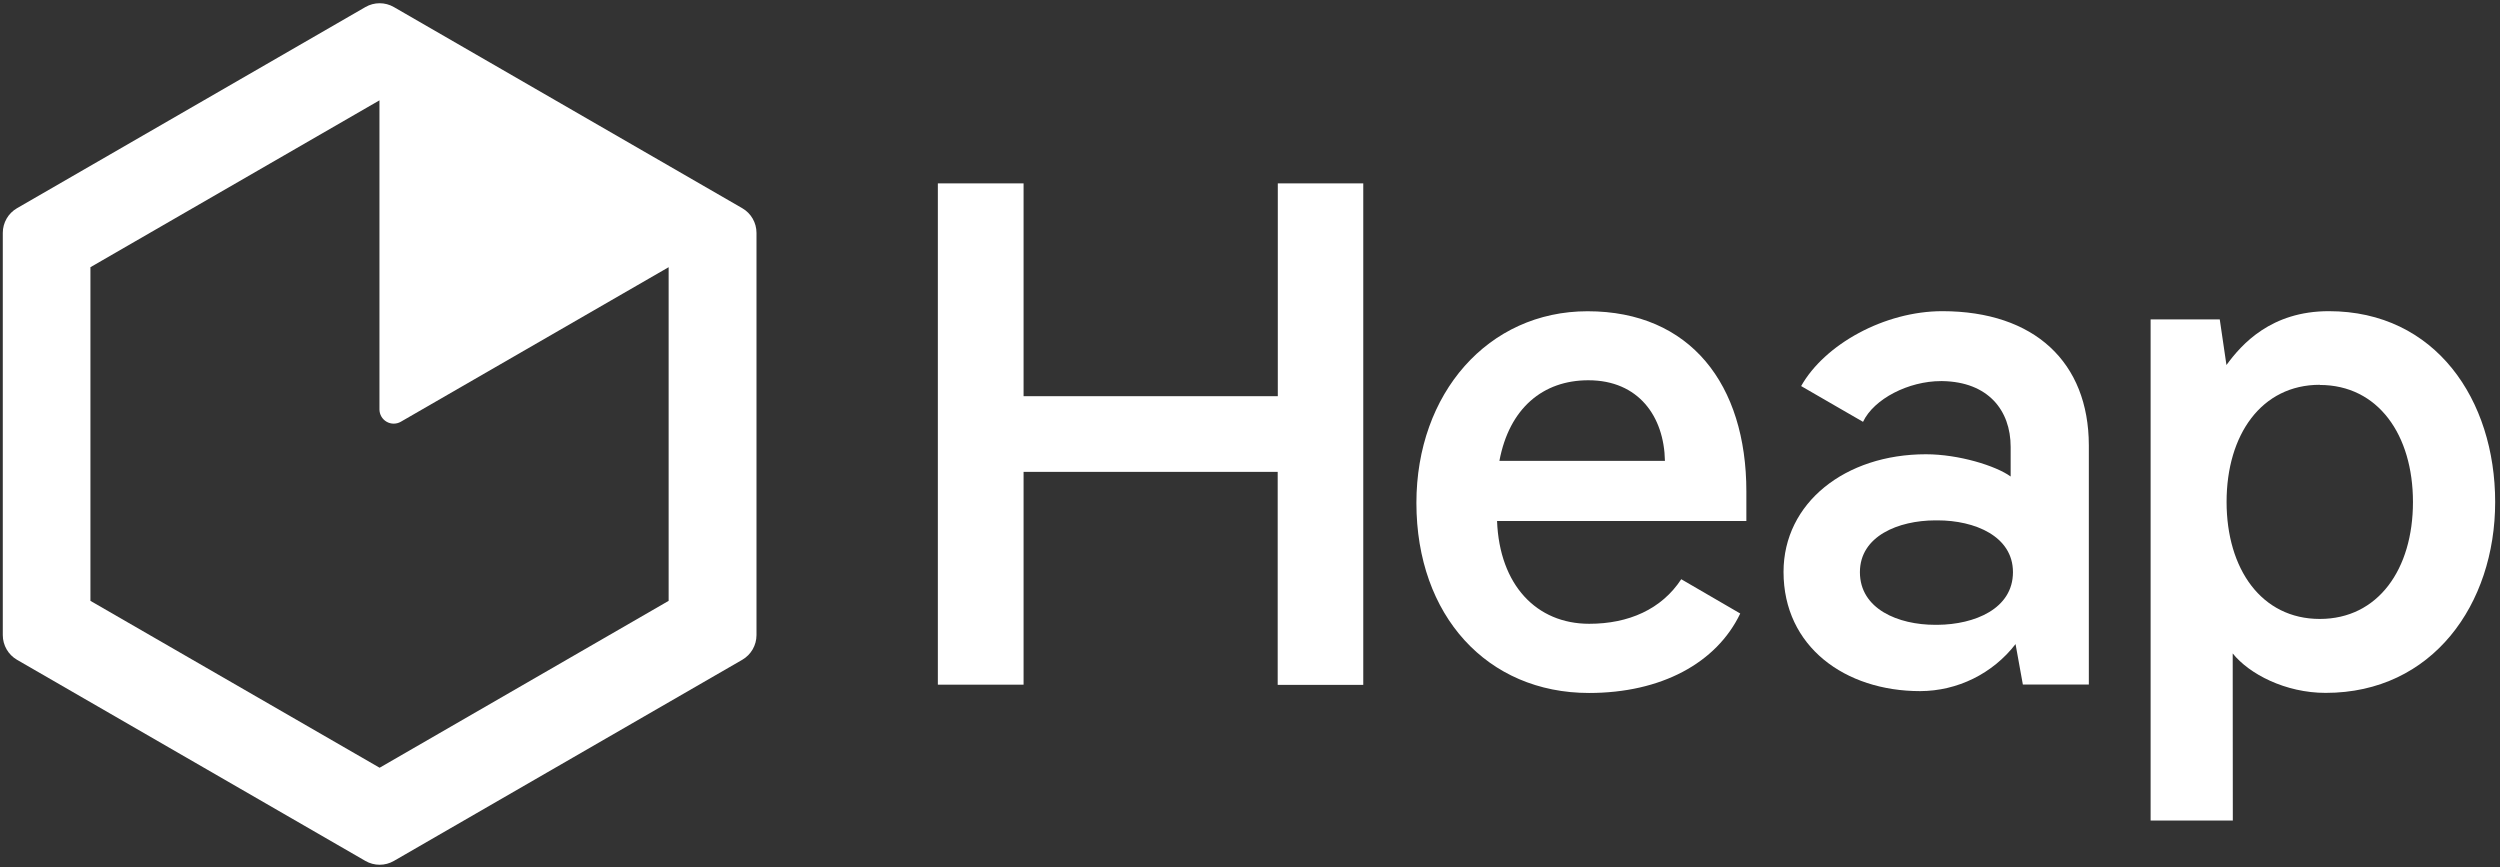 <svg width="196" height="68" viewBox="0 0 196 68" fill="none" xmlns="http://www.w3.org/2000/svg">
<rect x="0" y="0" width="196" height="68" fill="#333333" stroke="none"/>
<g clip-path="url(#clip0)">
<path d="M152.282 24.396C147.741 24.396 143.049 27 141.209 30.268L144.022 31.895L146.062 33.072C146.913 31.264 149.646 29.878 152.166 29.878C152.208 29.878 152.243 29.878 152.282 29.878C155.866 29.936 157.635 32.163 157.635 35.034V37.358C156.475 36.517 153.571 35.614 150.99 35.614C144.67 35.614 139.829 39.42 139.829 44.838C139.829 50.706 144.663 54.184 150.539 54.184C153.467 54.176 156.228 52.815 158.019 50.497L158.592 53.668H163.765V34.909C163.752 28.399 159.501 24.402 152.282 24.396ZM151.911 48.986H151.721C148.821 48.986 145.817 47.751 145.817 44.857C145.817 42.031 148.827 40.806 151.721 40.797H151.911C154.812 40.797 157.816 42.031 157.816 44.857C157.816 47.735 154.805 48.96 151.911 48.986Z" fill="white"/>
<path d="M131.81 45.411C130.267 47.764 127.688 48.905 124.594 48.905C120.466 48.905 117.562 45.872 117.369 40.848H136.915V38.528C136.915 30.148 132.529 24.402 124.466 24.402C116.66 24.402 111.046 30.848 111.046 39.43C111.046 48.267 116.596 54.329 124.582 54.329C130.215 54.329 134.572 51.995 136.435 48.099L131.81 45.411ZM124.53 29.813C128.465 29.813 130.466 32.653 130.531 36.133H117.553C118.326 32.005 120.972 29.813 124.52 29.813H124.53Z" fill="white"/>
<path d="M175.053 64.329H168.608V25.041H174.029L174.554 28.618C175.746 26.984 178.057 24.396 182.575 24.396C190.954 24.396 195.621 31.36 195.621 39.359C195.621 47.358 190.716 54.322 182.33 54.322C179.172 54.322 176.333 52.84 175.044 51.229L175.053 64.329ZM181.873 30.168C177.296 30.168 174.564 34.084 174.564 39.346C174.564 44.609 177.296 48.525 181.873 48.525C186.449 48.525 189.176 44.622 189.176 39.359C189.176 34.096 186.446 30.181 181.873 30.181V30.168Z" fill="white"/>
<path d="M106.88 14.377V53.694H100.171V36.994H80.248V53.678H73.528V14.377H80.248V31.061H100.18V14.377H106.88Z" fill="white"/>
<path d="M58.193 16.323L30.881 0.554C30.19 0.154 29.338 0.154 28.647 0.554L1.334 16.323C0.644 16.722 0.219 17.459 0.219 18.257V49.794C0.22 50.592 0.645 51.328 1.334 51.728L28.647 67.497C29.338 67.897 30.19 67.897 30.881 67.497L58.193 51.728C58.883 51.328 59.308 50.592 59.309 49.794V18.257C59.309 17.459 58.884 16.722 58.193 16.323ZM52.421 47.107L29.762 60.191L7.09 47.107V20.948L29.749 7.867V32.098C29.75 32.497 29.963 32.865 30.309 33.065C30.654 33.264 31.08 33.264 31.425 33.065L52.421 20.948V47.107Z" fill="white"/>
</g>
<defs>
<clipPath id="clip0">
<rect width="195.621" height="68" fill="white"/>
</clipPath>
</defs>
</svg>
